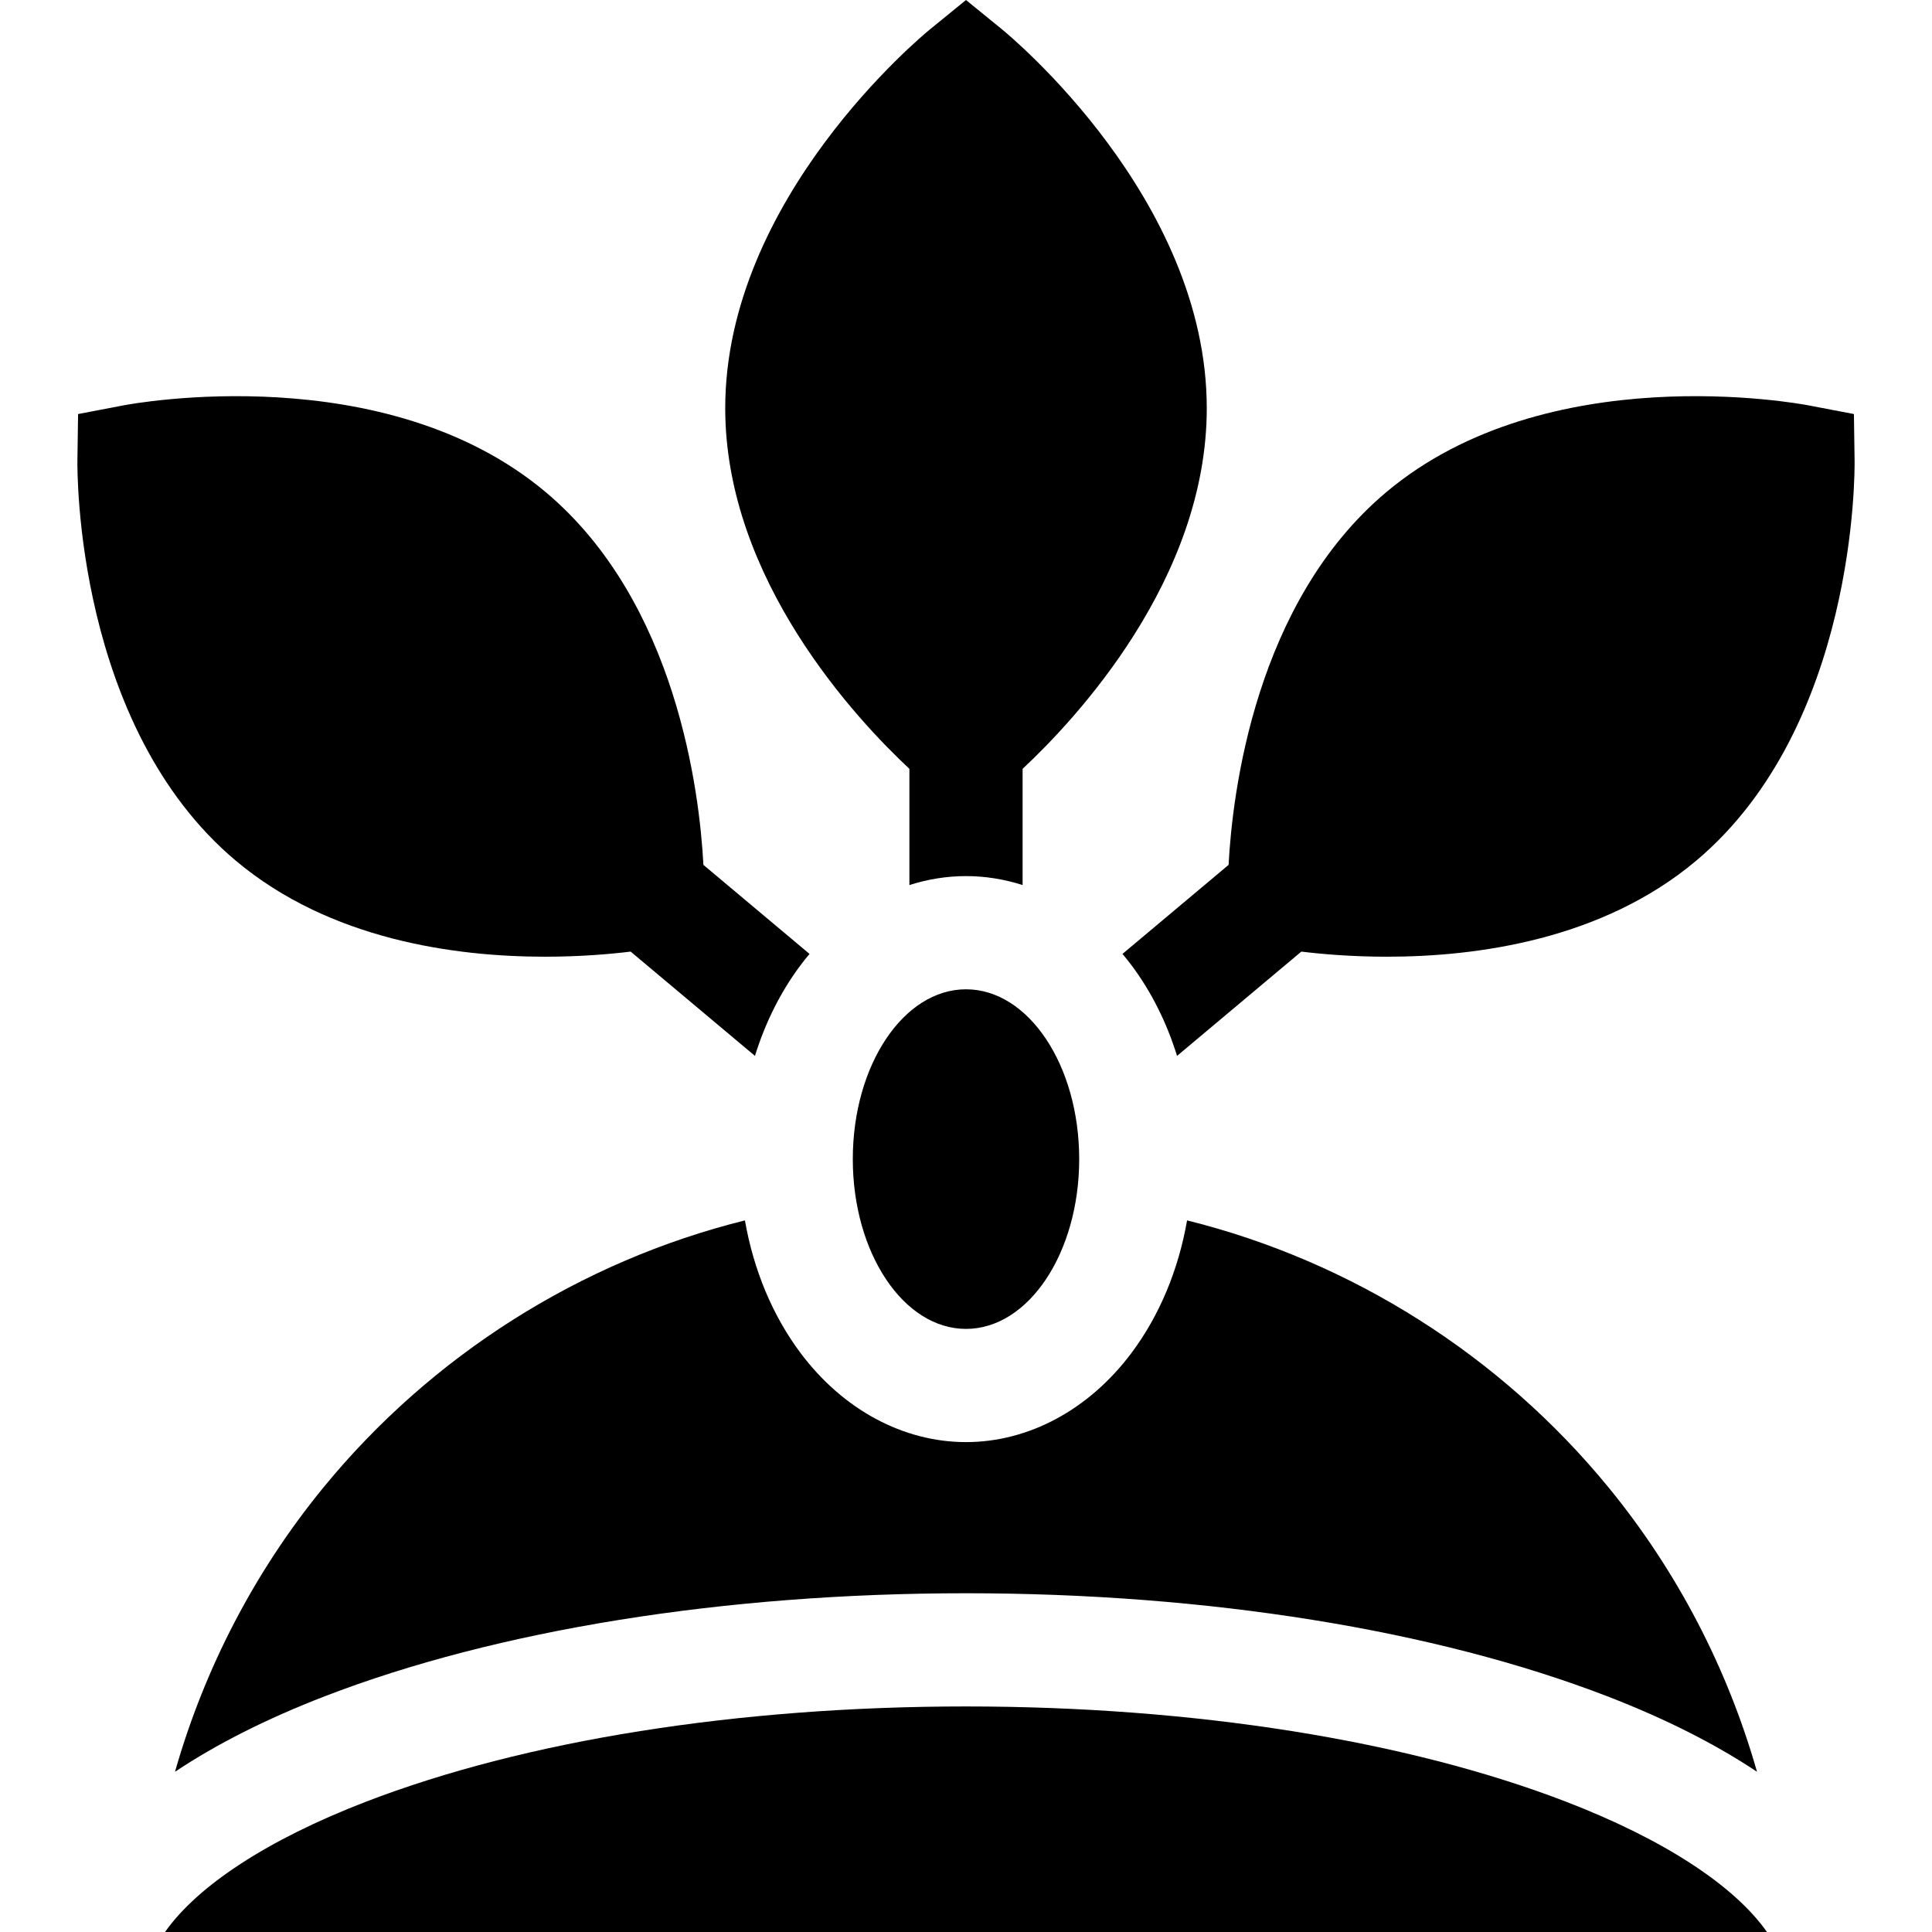 <svg id="Capa_1" enable-background="new 0 0 512.017 512.017" height="512" viewBox="0 0 512.017 512.017" width="512" xmlns="http://www.w3.org/2000/svg"><g><path d="m46.374 469.557c11.009-7.345 24.286-14.067 39.701-20.015 45.629-17.604 105.979-27.3 169.933-27.3s124.304 9.695 169.933 27.3c15.416 5.948 28.692 12.67 39.701 20.015-7.804-27.386-21.131-53.116-39.338-75.348-28.672-35.009-68.131-59.953-111.706-70.781-2.289 13.125-7.331 25.262-14.771 35.182-11.235 14.981-27.207 23.574-43.819 23.574s-32.584-8.593-43.819-23.574c-7.44-9.919-12.481-22.056-14.771-35.181-43.573 10.827-83.032 35.77-111.704 70.779-18.208 22.231-31.535 47.961-39.34 75.349z"/><path d="m256.008 452.242c-60.352 0-116.866 8.981-159.134 25.289-25.977 10.022-44.524 22.23-53.136 34.485h424.54c-8.613-12.255-27.16-24.463-53.136-34.485-42.267-16.307-98.782-25.289-159.134-25.289z"/><path d="m271.008 234.557v-30.802c13.883-12.963 48.809-50.094 48.809-95.571 0-55.549-52.114-98.654-54.333-100.462l-9.476-7.722-9.476 7.722c-2.218 1.807-54.332 44.913-54.332 100.462 0 45.477 34.925 82.608 48.809 95.571v30.802c4.861-1.556 9.9-2.374 15-2.374s10.138.818 14.999 2.374z"/><path d="m214.54 252.807-28.121-23.596c-1.006-18.967-7-69.589-41.839-98.822-42.552-35.706-109.07-23.489-111.883-22.954l-12.005 2.296-.176 12.222c-.042 2.861-.52 70.49 42.033 106.196 24.951 20.938 58.138 25.397 81.894 25.397 9.41 0 17.341-.701 22.693-1.354l32.942 27.641c2.742-8.85 6.821-17.024 12.11-24.076.762-1.015 1.549-1.995 2.352-2.95z"/><path d="m311.938 279.833 32.941-27.641c5.352.654 13.282 1.354 22.694 1.354 23.756 0 56.944-4.462 81.894-25.397 42.553-35.706 42.075-103.335 42.033-106.196l-.176-12.222-12.005-2.296c-2.813-.537-69.33-12.753-111.883 22.954-34.838 29.233-40.833 79.854-41.839 98.822l-28.121 23.596c.803.956 1.59 1.935 2.351 2.95 5.29 7.052 9.369 15.225 12.111 24.076z"/><ellipse cx="256.008" cy="307.184" rx="30" ry="45"/></g></svg>